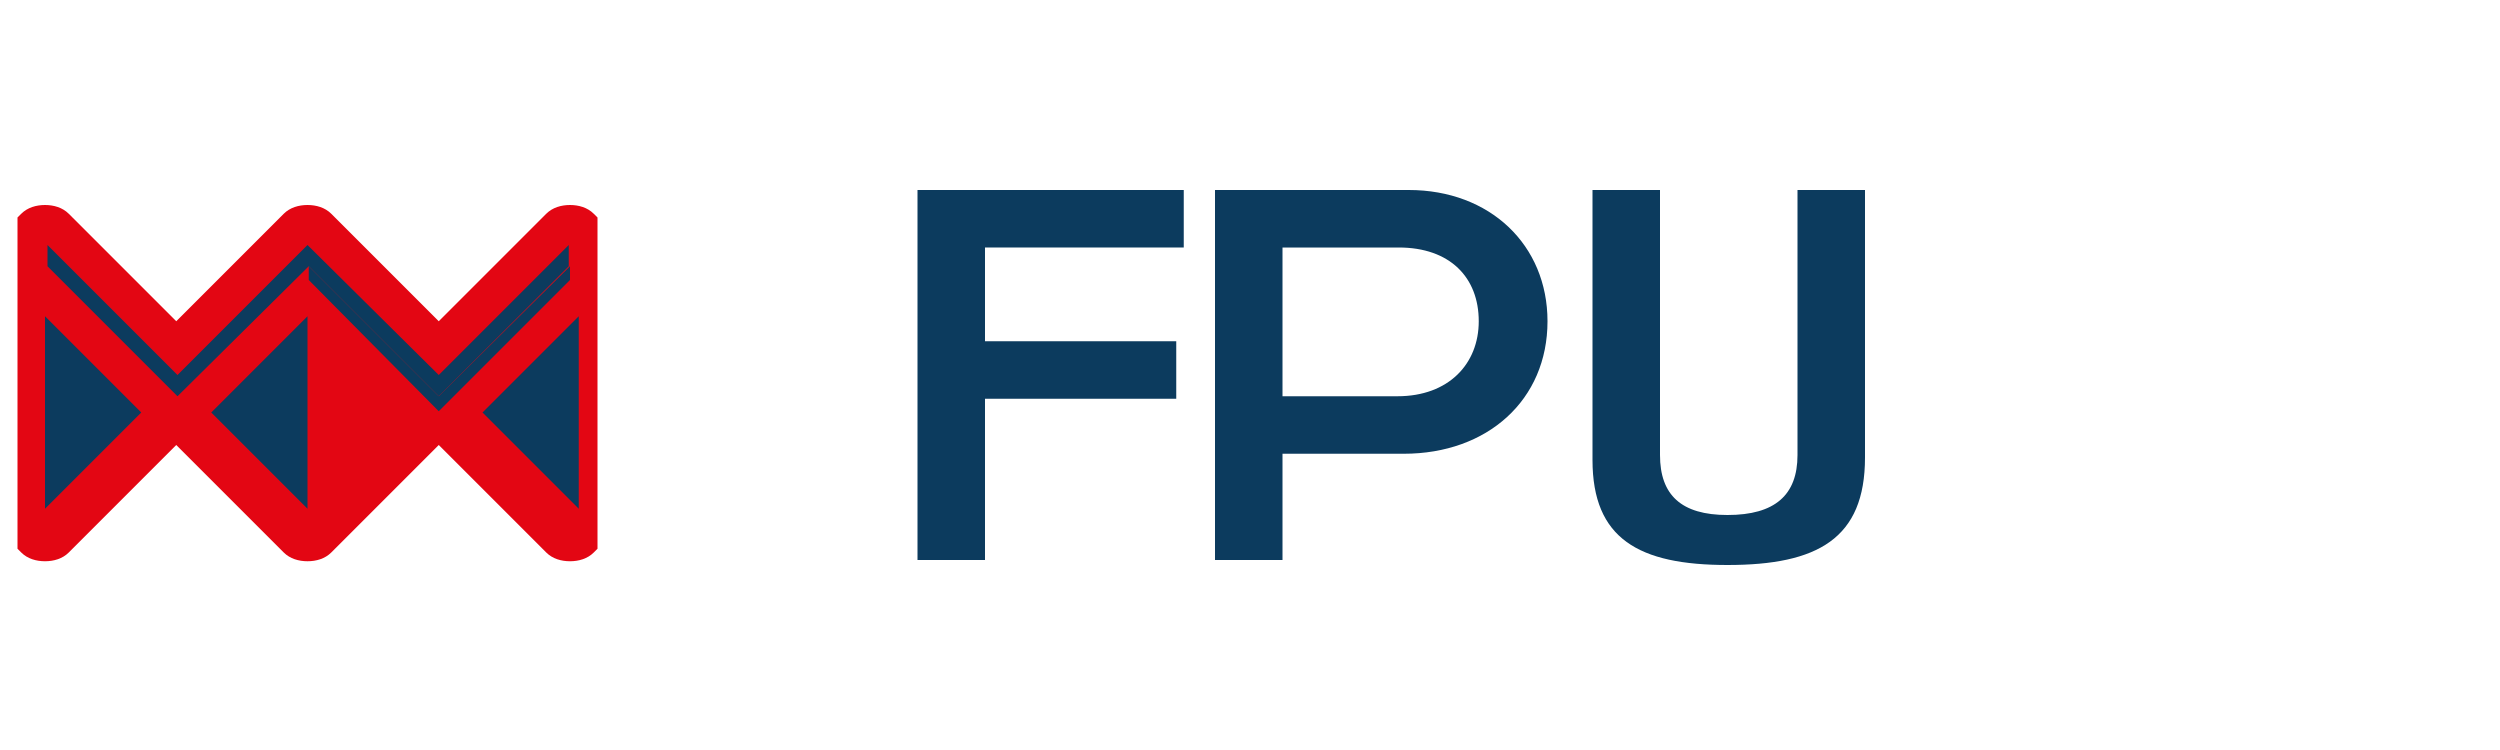 <svg width="200" height="60" viewBox="0 0 200 60" fill="none" xmlns="http://www.w3.org/2000/svg">
  <path d="M73.4 15.2H94.7V19.8H78.8V27.3H94.1V31.9H78.8V44.8H73.4V15.2Z" fill="#0C3B5E"/>
  <path d="M97.2 15.2H112.7C119.2 15.2 123.8 19.6 123.8 25.7C123.8 32 119 36.3 112.3 36.3H102.6V44.8H97.2V15.2ZM111.8 31.7C115.9 31.7 118.3 29.1 118.3 25.7C118.3 22.2 116 19.8 111.9 19.8H102.6V31.7H111.8Z" fill="#0C3B5E"/>
  <path d="M127.4 36.8V15.2H132.8V36.4C132.8 39.6 134.5 41.2 138.2 41.2C142 41.2 143.8 39.6 143.8 36.4V15.2H149.2V36.6C149.2 43.1 145.4 45.2 138.2 45.2C131.1 45.2 127.4 43.1 127.4 36.8Z" fill="#0C3B5E"/>
  <path d="M45.6 16.4C44.9 16.4 44.2 16.6 43.7 17.1L35.1 25.7L26.5 17.1C26 16.6 25.3 16.4 24.6 16.4C23.9 16.4 23.2 16.6 22.7 17.1L14.1 25.7L5.5 17.1C5 16.6 4.3 16.4 3.6 16.4C2.9 16.4 2.2 16.6 1.7 17.1L1.4 17.4V43.9L1.7 44.2C2.2 44.7 2.9 44.9 3.6 44.9C4.3 44.9 5 44.7 5.5 44.2L14.1 35.6L22.7 44.2C23.2 44.7 23.9 44.9 24.6 44.9C25.3 44.9 26 44.7 26.5 44.2L35.1 35.6L43.7 44.2C44.2 44.7 44.9 44.9 45.6 44.9C46.3 44.9 47 44.7 47.5 44.2L47.8 43.9V17.4L47.5 17.1C47 16.6 46.3 16.4 45.6 16.4Z" fill="#E30613"/>
  <path d="M46.3 40.7L38.6 33L46.3 25.3V40.7Z" fill="#0C3B5E"/>
  <path d="M24.7 21.3L35.1 31.7L45.6 21.3V22.4L35.1 32.9L24.7 22.4V21.3Z" fill="#0C3B5E"/>
  <path d="M3.6 40.7V25.3L11.3 33L3.6 40.7Z" fill="#0C3B5E"/>
  <path d="M24.6 40.7L16.9 33L24.6 25.3V40.7Z" fill="#0C3B5E"/>
  <path d="M45.5 21.3L35.1 31.7L24.7 21.3L14.2 31.7L3.8 21.3V19.6L14.2 30L24.6 19.6L35.1 30L45.5 19.6V21.3Z" fill="#0C3B5E"/>
</svg>